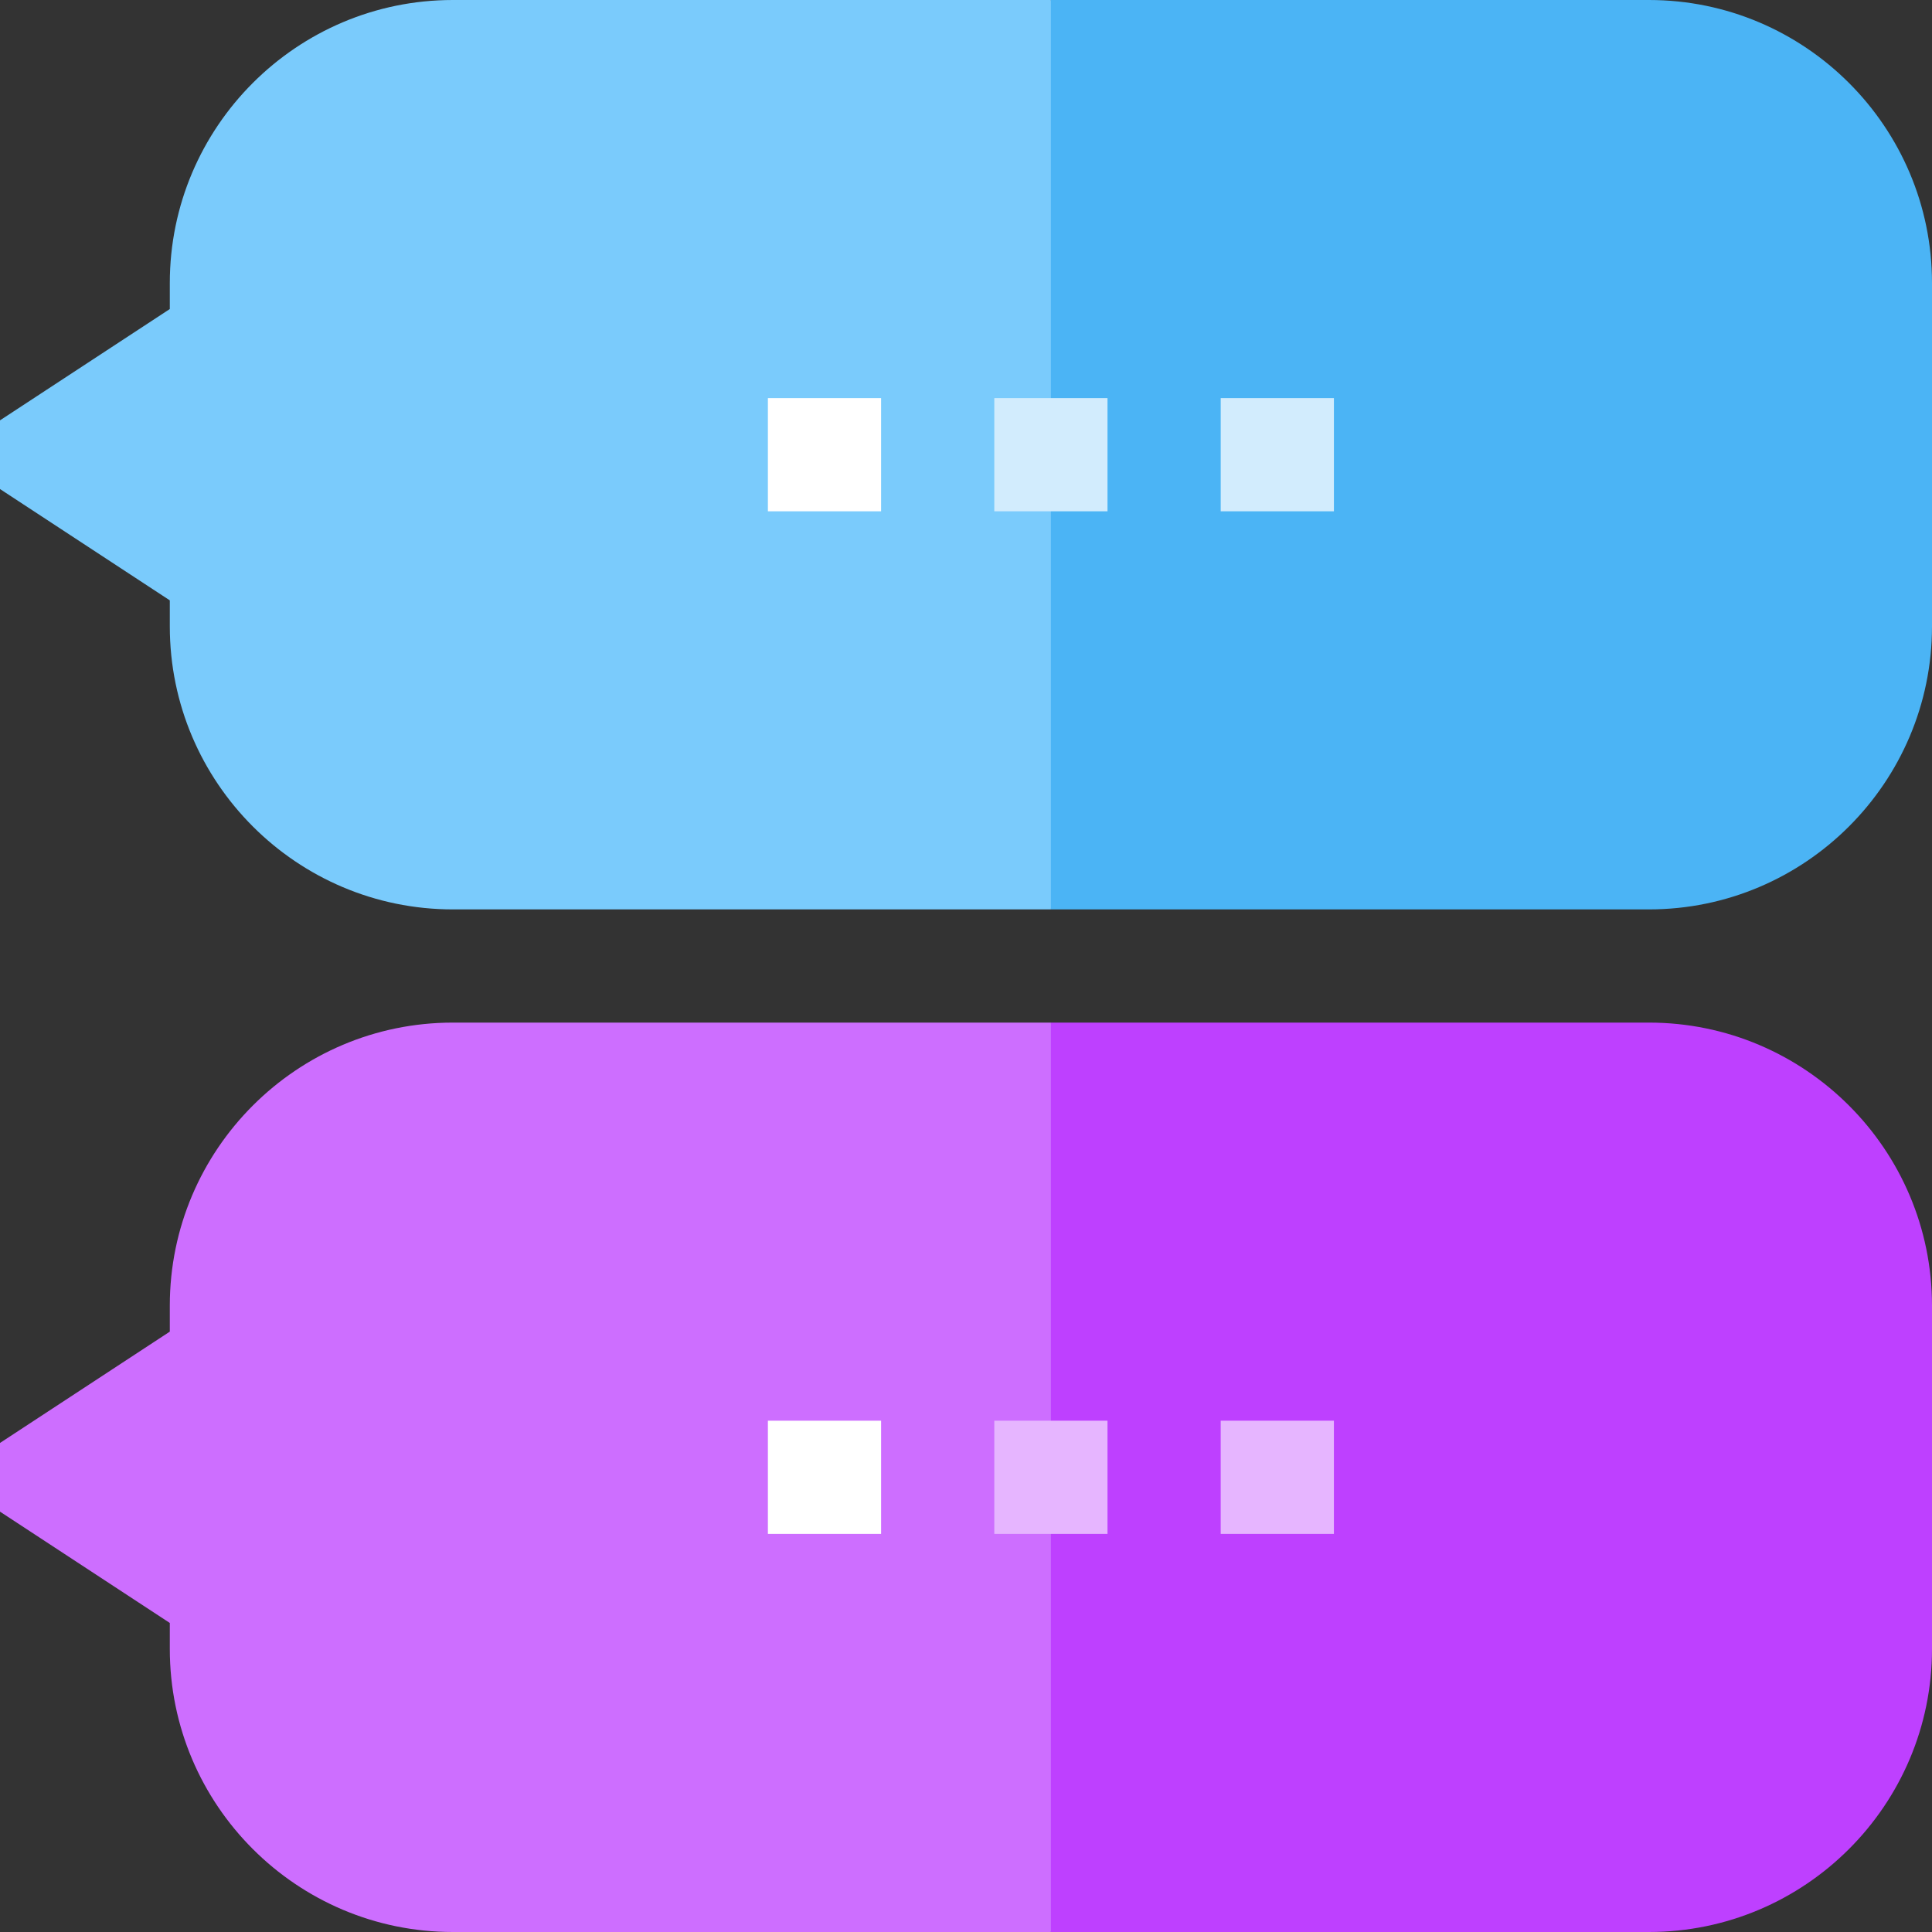 <?xml version="1.0" encoding="iso-8859-1"?>
<!-- Generator: Adobe Illustrator 19.0.0, SVG Export Plug-In . SVG Version: 6.00 Build 0)  -->
<svg xmlns="http://www.w3.org/2000/svg" xmlns:xlink="http://www.w3.org/1999/xlink" version="1.1" id="Capa_1" x="0px" y="0px" viewBox="0 0 512 512" style="enable-background:new 0 0 512 512;" xml:space="preserve">
<rect x="0" y="0" width="512" height="512" fill="#333333" stroke="none"/>
<path style="fill:#4BB4F5;" d="M437,0H278.498l-60,120.5l60,120.5H437c41.355,0,75-33.645,75-75V75C512,33.645,478.355,0,437,0z"/>
<path style="fill:#7ACBFC;" d="M120,0C78.645,0,45,33.645,45,75v6.897l-45,29.5v18.205l45,29.5V166c0,41.355,33.645,75,75,75  h158.498V0H120z"/>
<rect x="323.5" y="105.5" style="fill:#D2ECFD;" width="30" height="30"/>
<rect x="203.5" y="105.5" style="fill:#FFFFFF;" width="30" height="30"/>
<rect x="263.5" y="105.5" style="fill:#D2ECFD;" width="30" height="30"/>
<path style="fill:#BE40FF;" d="M437,271H278.498l-60,120.5l60,120.5H437c41.355,0,75-33.645,75-75v-91  C512,304.645,478.355,271,437,271z"/>
<path style="fill:#CD6EFF;" d="M120,271c-41.355,0-75,33.645-75,75v6.897l-45,29.5v18.205l45,29.5V437c0,41.355,33.645,75,75,75  h158.498V271H120z"/>
<rect x="323.5" y="376.5" style="fill:#E6B5FF;" width="30" height="30"/>
<rect x="203.5" y="376.5" style="fill:#FFFFFF;" width="30" height="30"/>
<rect x="263.5" y="376.5" style="fill:#E6B5FF;" width="30" height="30"/>
<g>
</g>
<g>
</g>
<g>
</g>
<g>
</g>
<g>
</g>
<g>
</g>
<g>
</g>
<g>
</g>
<g>
</g>
<g>
</g>
<g>
</g>
<g>
</g>
<g>
</g>
<g>
</g>
<g>
</g>
</svg>
